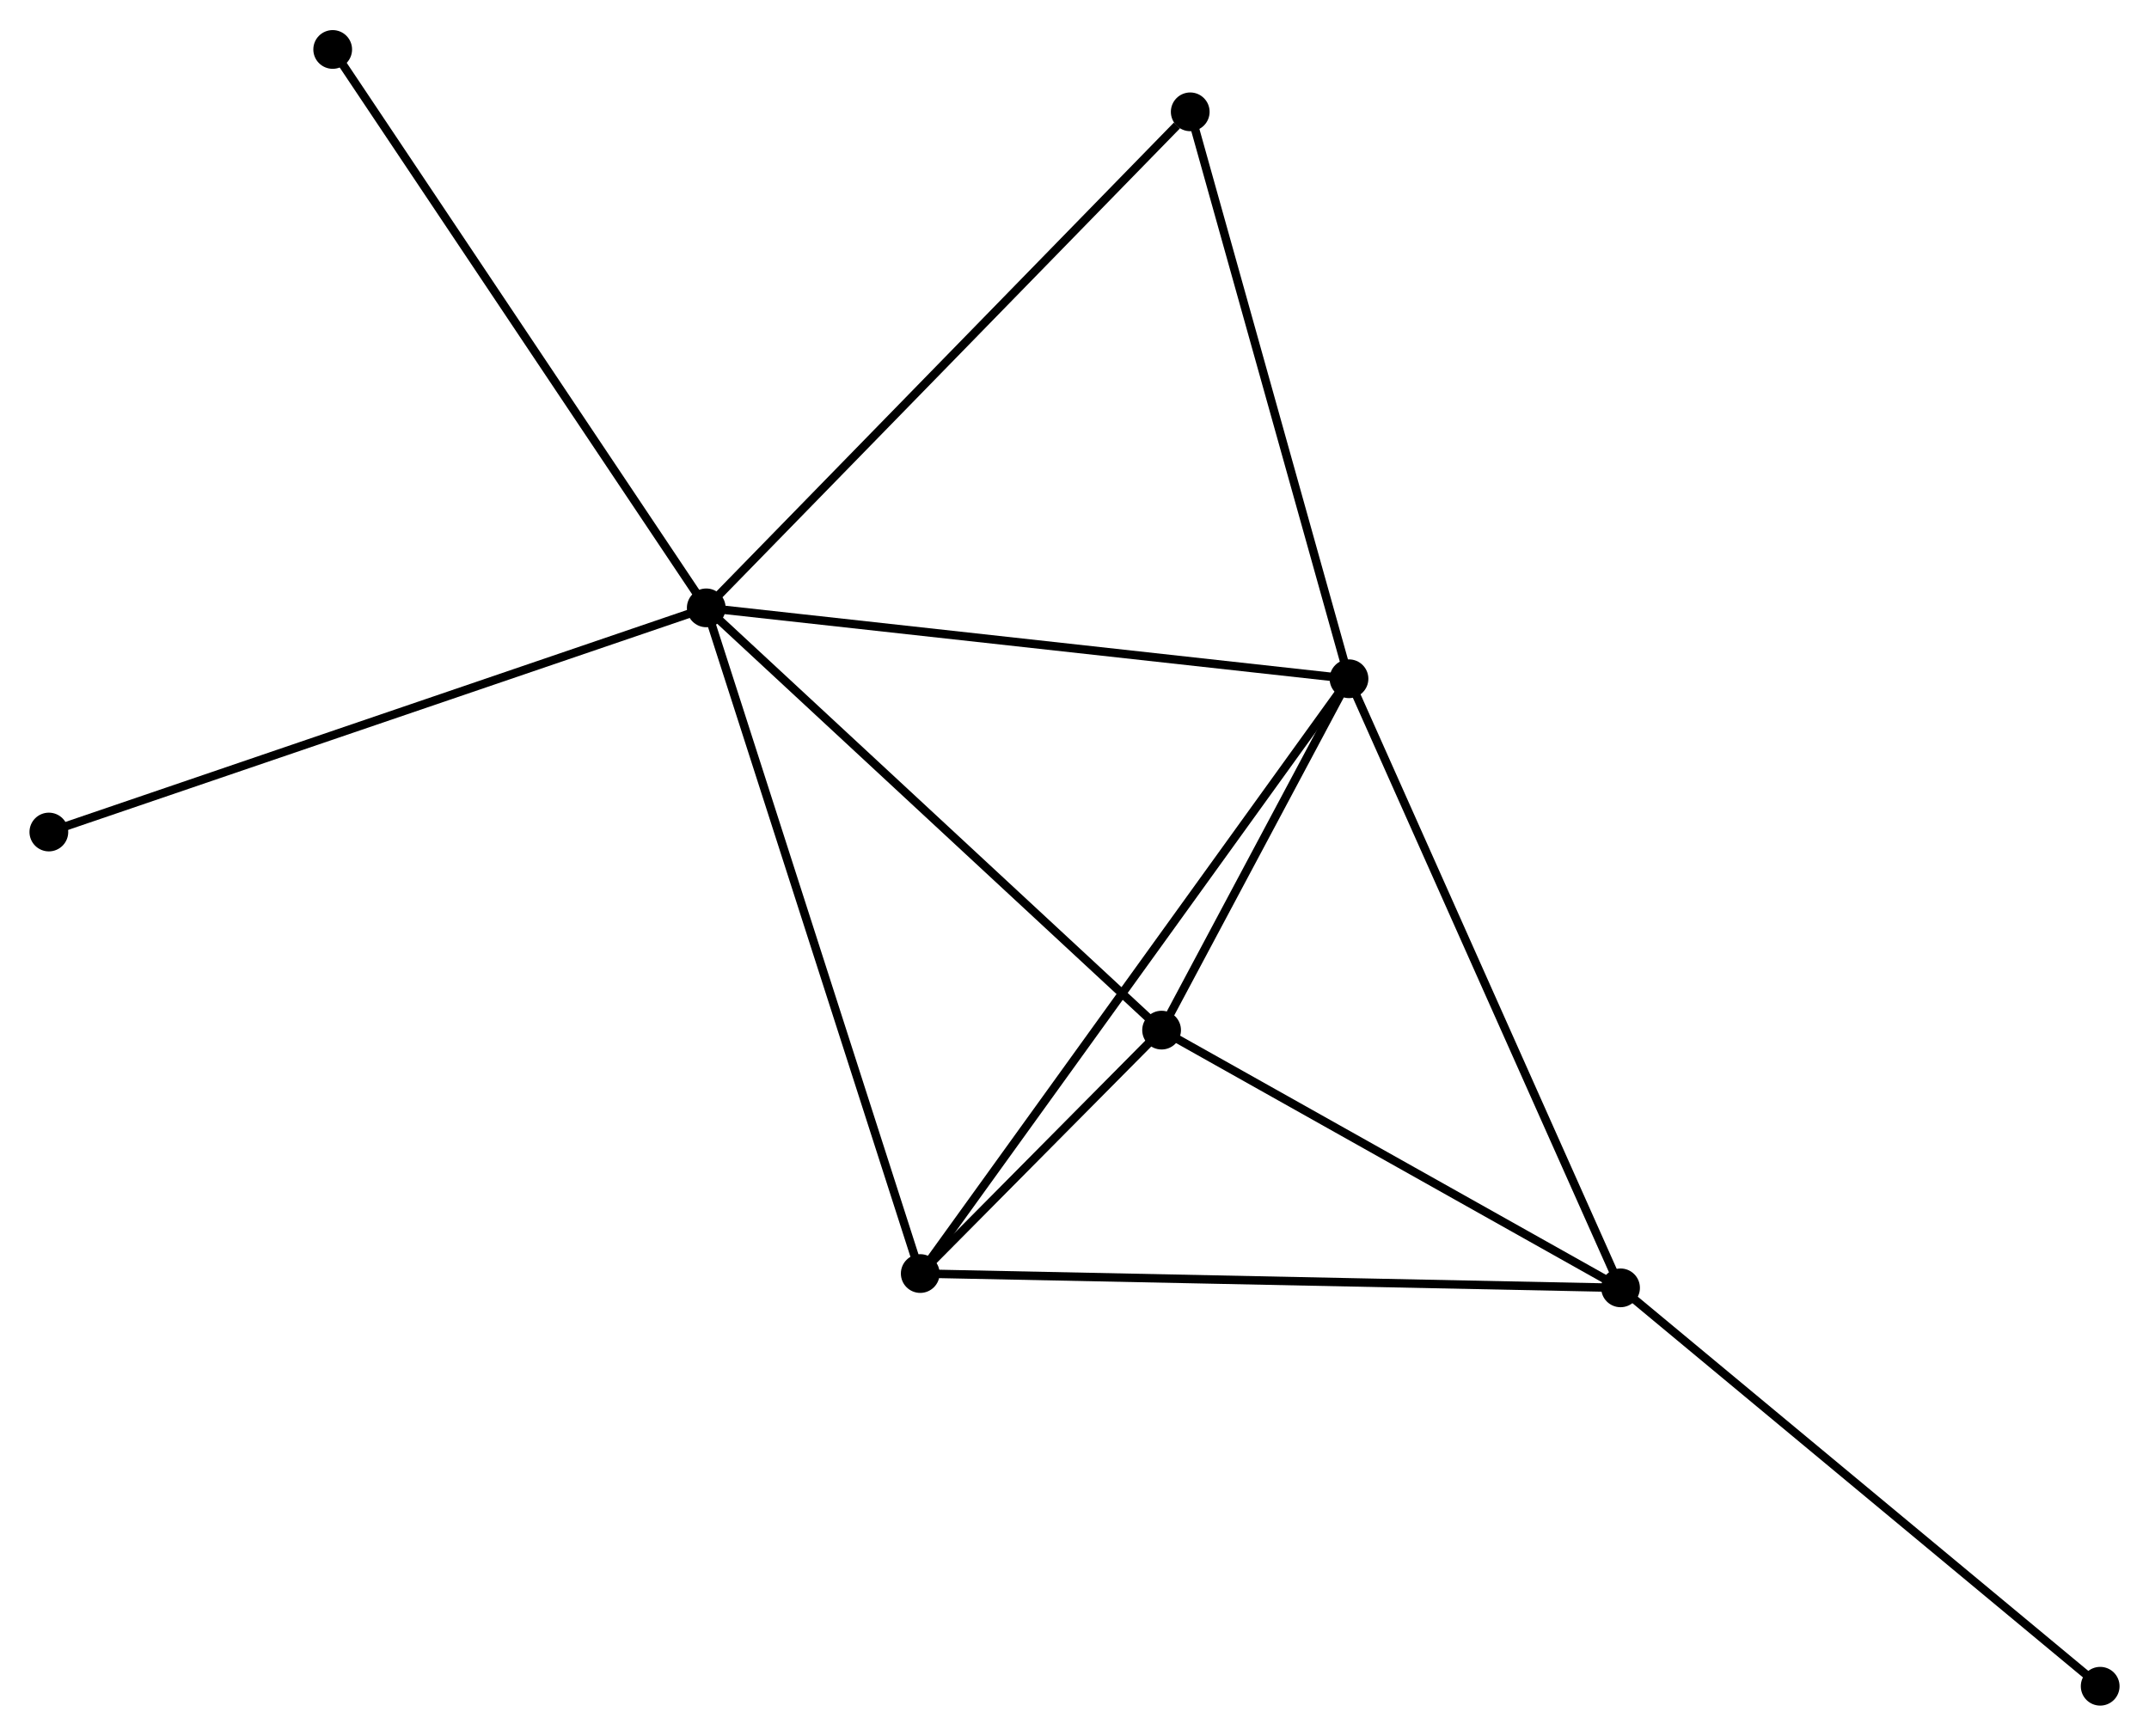 <?xml version="1.0" encoding="UTF-8" standalone="no"?>
<!DOCTYPE svg PUBLIC "-//W3C//DTD SVG 1.1//EN"
 "http://www.w3.org/Graphics/SVG/1.1/DTD/svg11.dtd">
<!-- Generated by graphviz version 2.36.0 (20140111.2315)
 -->
<!-- Title: %3 Pages: 1 -->
<svg width="255pt" height="206pt"
 viewBox="0.00 0.00 255.13 205.96" xmlns="http://www.w3.org/2000/svg" xmlns:xlink="http://www.w3.org/1999/xlink">
<g id="graph0" class="graph" transform="scale(1 1) rotate(0) translate(4 201.964)">
<title>%3</title>
<!-- 0 -->
<g id="node1" class="node"><title>0</title>
<ellipse fill="black" stroke="black" cx="79.847" cy="-129.855" rx="1.8" ry="1.8"/>
</g>
<!-- 1 -->
<g id="node2" class="node"><title>1</title>
<ellipse fill="black" stroke="black" cx="156.153" cy="-121.436" rx="1.8" ry="1.8"/>
</g>
<!-- 0&#45;&#45;1 -->
<g id="edge1" class="edge"><title>0&#45;&#45;1</title>
<path fill="none" stroke="black" d="M81.734,-129.647C92.291,-128.483 143.949,-122.783 154.333,-121.637"/>
</g>
<!-- 3 -->
<g id="node3" class="node"><title>3</title>
<ellipse fill="black" stroke="black" cx="105.252" cy="-50.807" rx="1.8" ry="1.8"/>
</g>
<!-- 0&#45;&#45;3 -->
<g id="edge2" class="edge"><title>0&#45;&#45;3</title>
<path fill="none" stroke="black" d="M80.475,-127.901C83.99,-116.965 101.189,-63.45 104.646,-52.693"/>
</g>
<!-- 4 -->
<g id="node4" class="node"><title>4</title>
<ellipse fill="black" stroke="black" cx="133.905" cy="-79.712" rx="1.8" ry="1.8"/>
</g>
<!-- 0&#45;&#45;4 -->
<g id="edge3" class="edge"><title>0&#45;&#45;4</title>
<path fill="none" stroke="black" d="M81.184,-128.616C88.598,-121.739 124.625,-88.321 132.417,-81.093"/>
</g>
<!-- 5 -->
<g id="node5" class="node"><title>5</title>
<ellipse fill="black" stroke="black" cx="137.305" cy="-188.757" rx="1.8" ry="1.8"/>
</g>
<!-- 0&#45;&#45;5 -->
<g id="edge4" class="edge"><title>0&#45;&#45;5</title>
<path fill="none" stroke="black" d="M81.268,-131.311C89.148,-139.39 127.441,-178.645 135.724,-187.136"/>
</g>
<!-- 6 -->
<g id="node6" class="node"><title>6</title>
<ellipse fill="black" stroke="black" cx="35.498" cy="-196.164" rx="1.8" ry="1.8"/>
</g>
<!-- 0&#45;&#45;6 -->
<g id="edge5" class="edge"><title>0&#45;&#45;6</title>
<path fill="none" stroke="black" d="M78.751,-131.495C72.669,-140.589 43.112,-184.78 36.719,-194.338"/>
</g>
<!-- 7 -->
<g id="node7" class="node"><title>7</title>
<ellipse fill="black" stroke="black" cx="1.8" cy="-103.236" rx="1.8" ry="1.8"/>
</g>
<!-- 0&#45;&#45;7 -->
<g id="edge6" class="edge"><title>0&#45;&#45;7</title>
<path fill="none" stroke="black" d="M77.918,-129.197C67.12,-125.515 14.283,-107.494 3.662,-103.871"/>
</g>
<!-- 1&#45;&#45;3 -->
<g id="edge8" class="edge"><title>1&#45;&#45;3</title>
<path fill="none" stroke="black" d="M155.09,-119.961C148.466,-110.769 112.917,-61.443 106.309,-52.274"/>
</g>
<!-- 1&#45;&#45;4 -->
<g id="edge9" class="edge"><title>1&#45;&#45;4</title>
<path fill="none" stroke="black" d="M155.197,-119.643C151.538,-112.78 138.443,-88.223 134.833,-81.452"/>
</g>
<!-- 1&#45;&#45;5 -->
<g id="edge10" class="edge"><title>1&#45;&#45;5</title>
<path fill="none" stroke="black" d="M155.609,-123.379C152.857,-133.209 140.488,-177.388 137.816,-186.935"/>
</g>
<!-- 2 -->
<g id="node8" class="node"><title>2</title>
<ellipse fill="black" stroke="black" cx="188.392" cy="-49.108" rx="1.8" ry="1.8"/>
</g>
<!-- 1&#45;&#45;2 -->
<g id="edge7" class="edge"><title>1&#45;&#45;2</title>
<path fill="none" stroke="black" d="M156.95,-119.648C161.41,-109.642 183.236,-60.676 187.623,-50.834"/>
</g>
<!-- 3&#45;&#45;4 -->
<g id="edge14" class="edge"><title>3&#45;&#45;4</title>
<path fill="none" stroke="black" d="M106.793,-52.361C111.814,-57.427 127.664,-73.416 132.494,-78.289"/>
</g>
<!-- 2&#45;&#45;3 -->
<g id="edge11" class="edge"><title>2&#45;&#45;3</title>
<path fill="none" stroke="black" d="M186.337,-49.15C174.835,-49.385 118.55,-50.536 107.235,-50.767"/>
</g>
<!-- 2&#45;&#45;4 -->
<g id="edge12" class="edge"><title>2&#45;&#45;4</title>
<path fill="none" stroke="black" d="M186.58,-50.127C178.307,-54.773 144.182,-73.94 135.781,-78.659"/>
</g>
<!-- 8 -->
<g id="node9" class="node"><title>8</title>
<ellipse fill="black" stroke="black" cx="245.334" cy="-1.8" rx="1.8" ry="1.8"/>
</g>
<!-- 2&#45;&#45;8 -->
<g id="edge13" class="edge"><title>2&#45;&#45;8</title>
<path fill="none" stroke="black" d="M189.8,-47.939C197.609,-41.451 235.559,-9.922 243.767,-3.102"/>
</g>
</g>
</svg>
